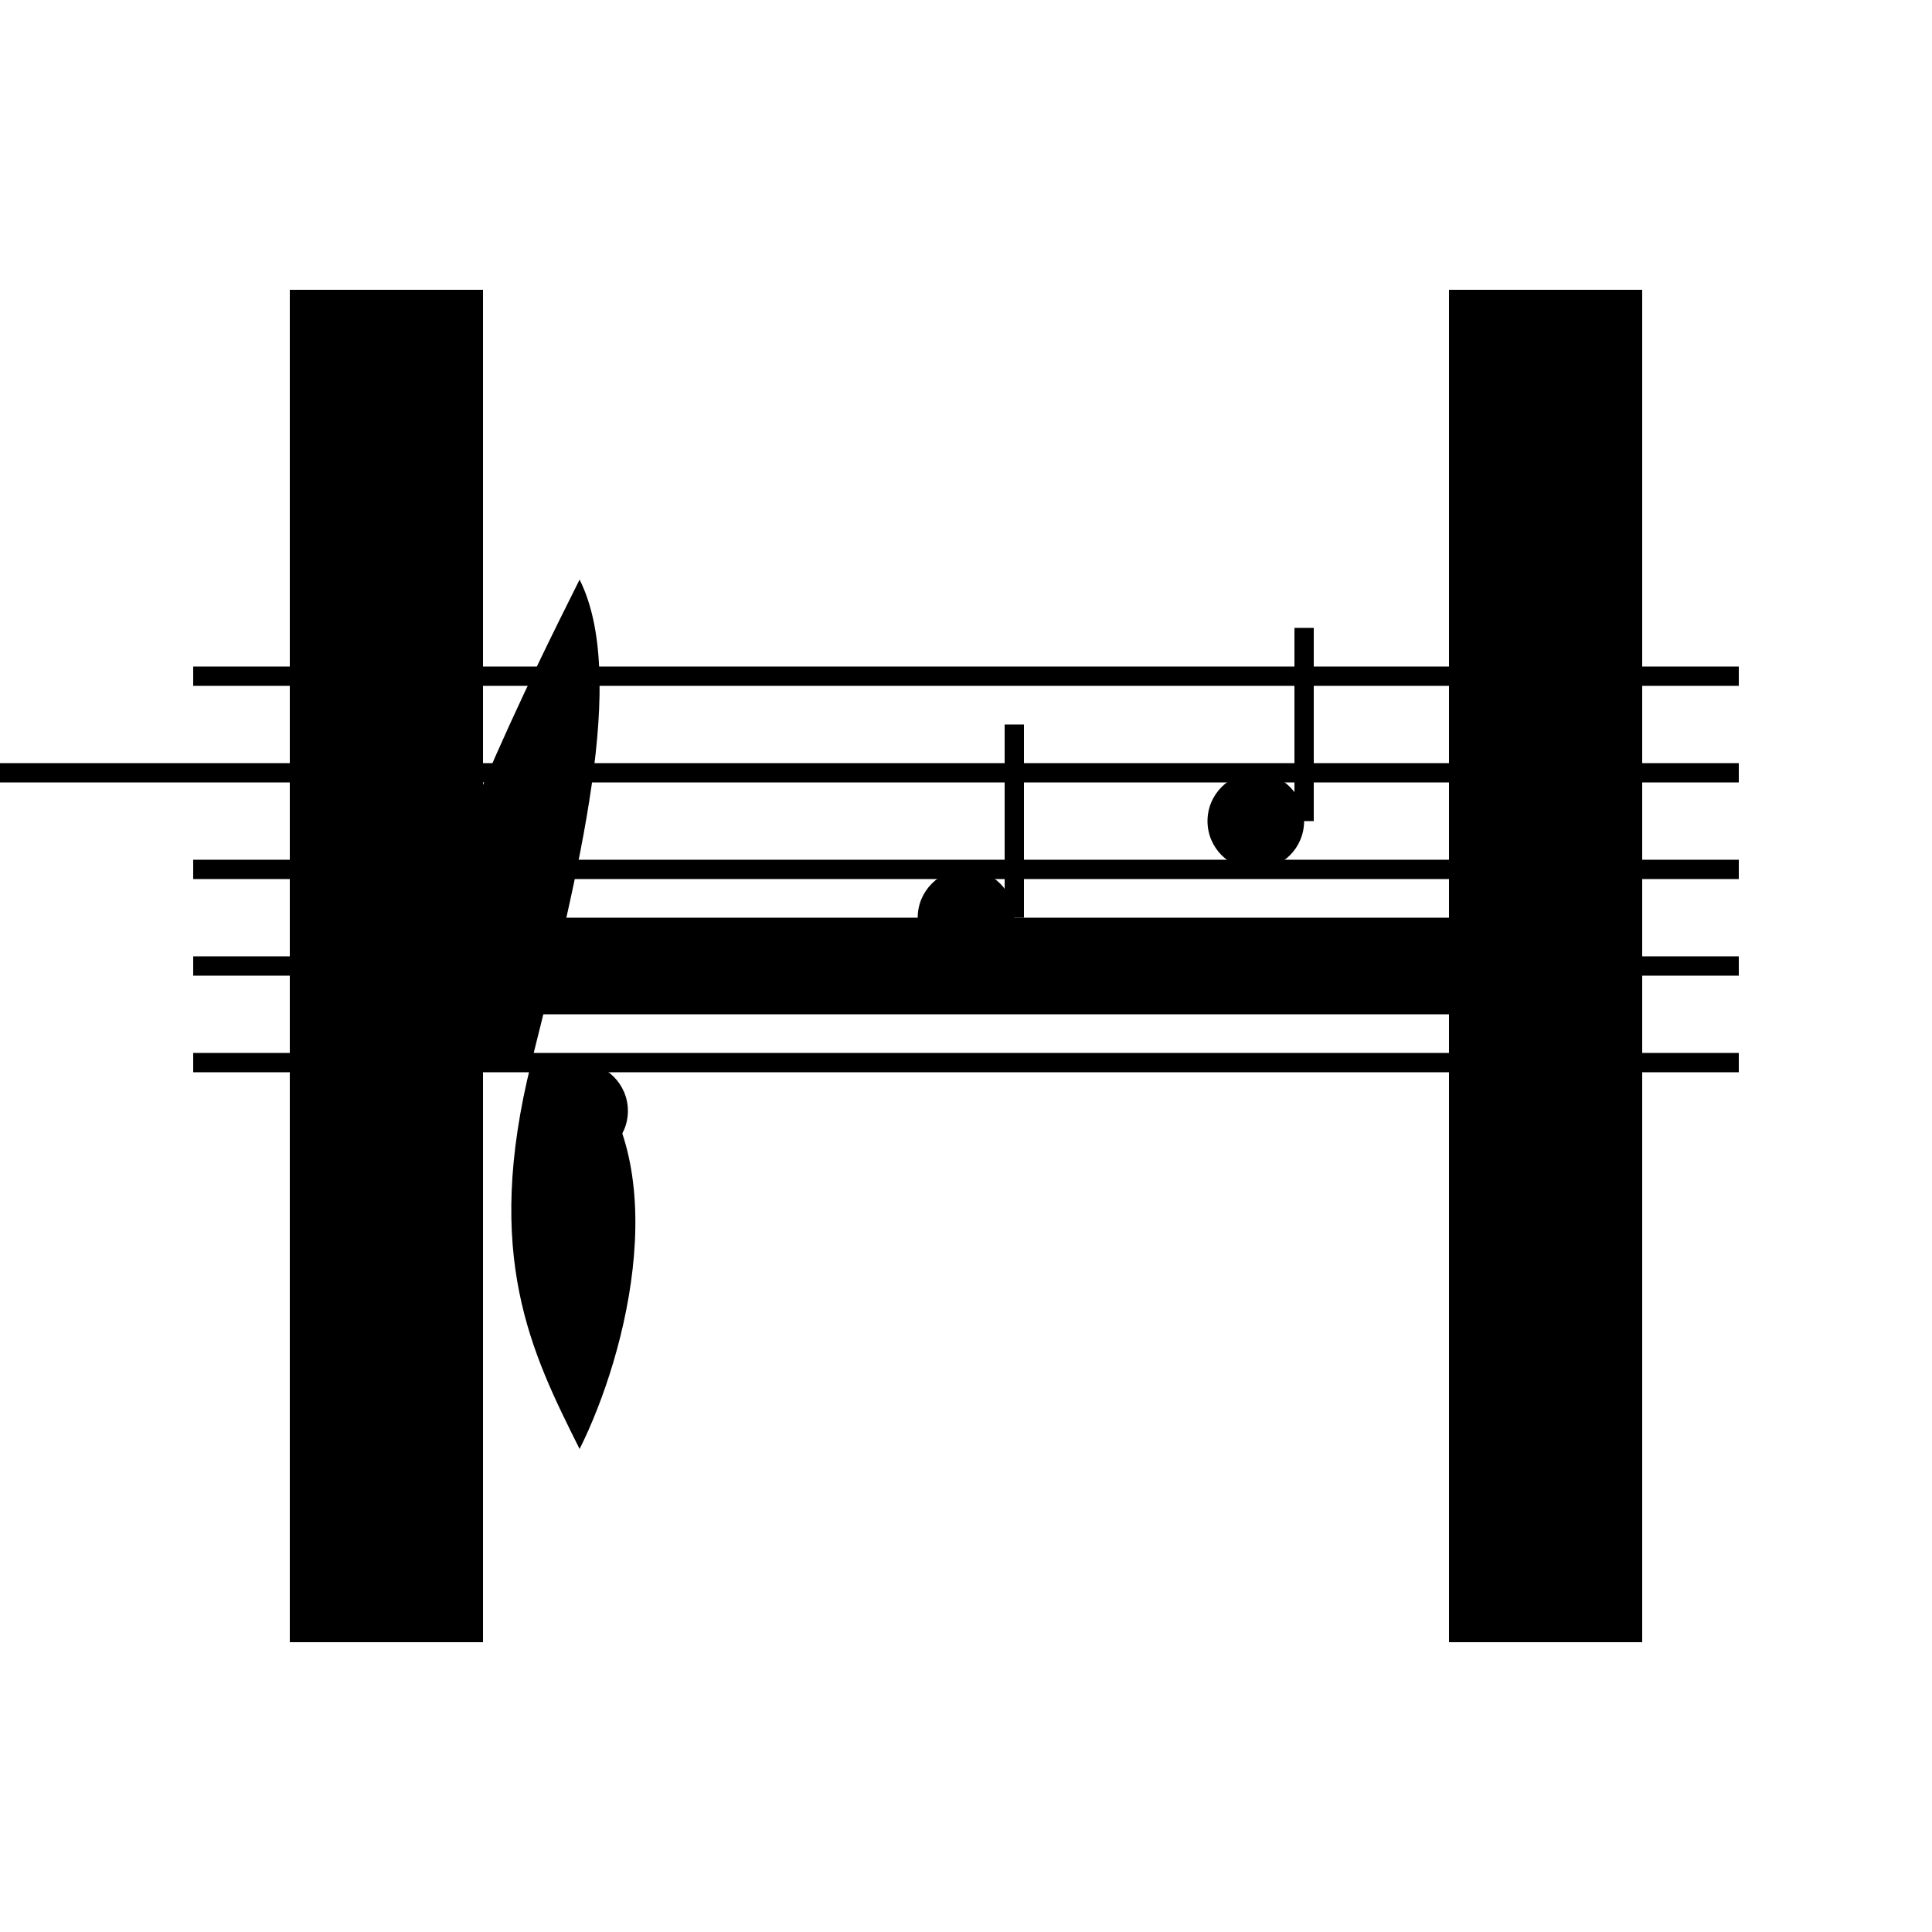 <svg width="200" height="200" viewBox="0 0 200 200" xmlns="http://www.w3.org/2000/svg">
  <rect x="30" y="30" width="20" height="140" fill="black" />
  <rect x="150" y="30" width="20" height="140" fill="black" />
  <rect x="30" y="95" width="140" height="10" fill="black" />

  <line x1="0" y1="80" x2="180" y2="80" stroke="black" stroke-width="2"/>
  <line x1="20" y1="70" x2="180" y2="70" stroke="black" stroke-width="2"/>
  <line x1="20" y1="90" x2="180" y2="90" stroke="black" stroke-width="2"/>
  <line x1="20" y1="100" x2="180" y2="100" stroke="black" stroke-width="2"/>
  <line x1="20" y1="110" x2="180" y2="110" stroke="black" stroke-width="2"/>

  <path d="M40,110 C45,90 55,70 60,60 C65,70 60,90 55,110 C50,130 55,140 60,150 C65,140 70,120 60,110 Z" fill="black"/>
  <circle cx="60" cy="115" r="5" fill="black"/>

  <circle cx="100" cy="95" r="5" fill="black"/>
  <line x1="105" y1="95" x2="105" y2="75" stroke="black" stroke-width="2"/>

  <circle cx="130" cy="85" r="5" fill="black"/>
  <line x1="135" y1="85" x2="135" y2="65" stroke="black" stroke-width="2"/>

</svg>